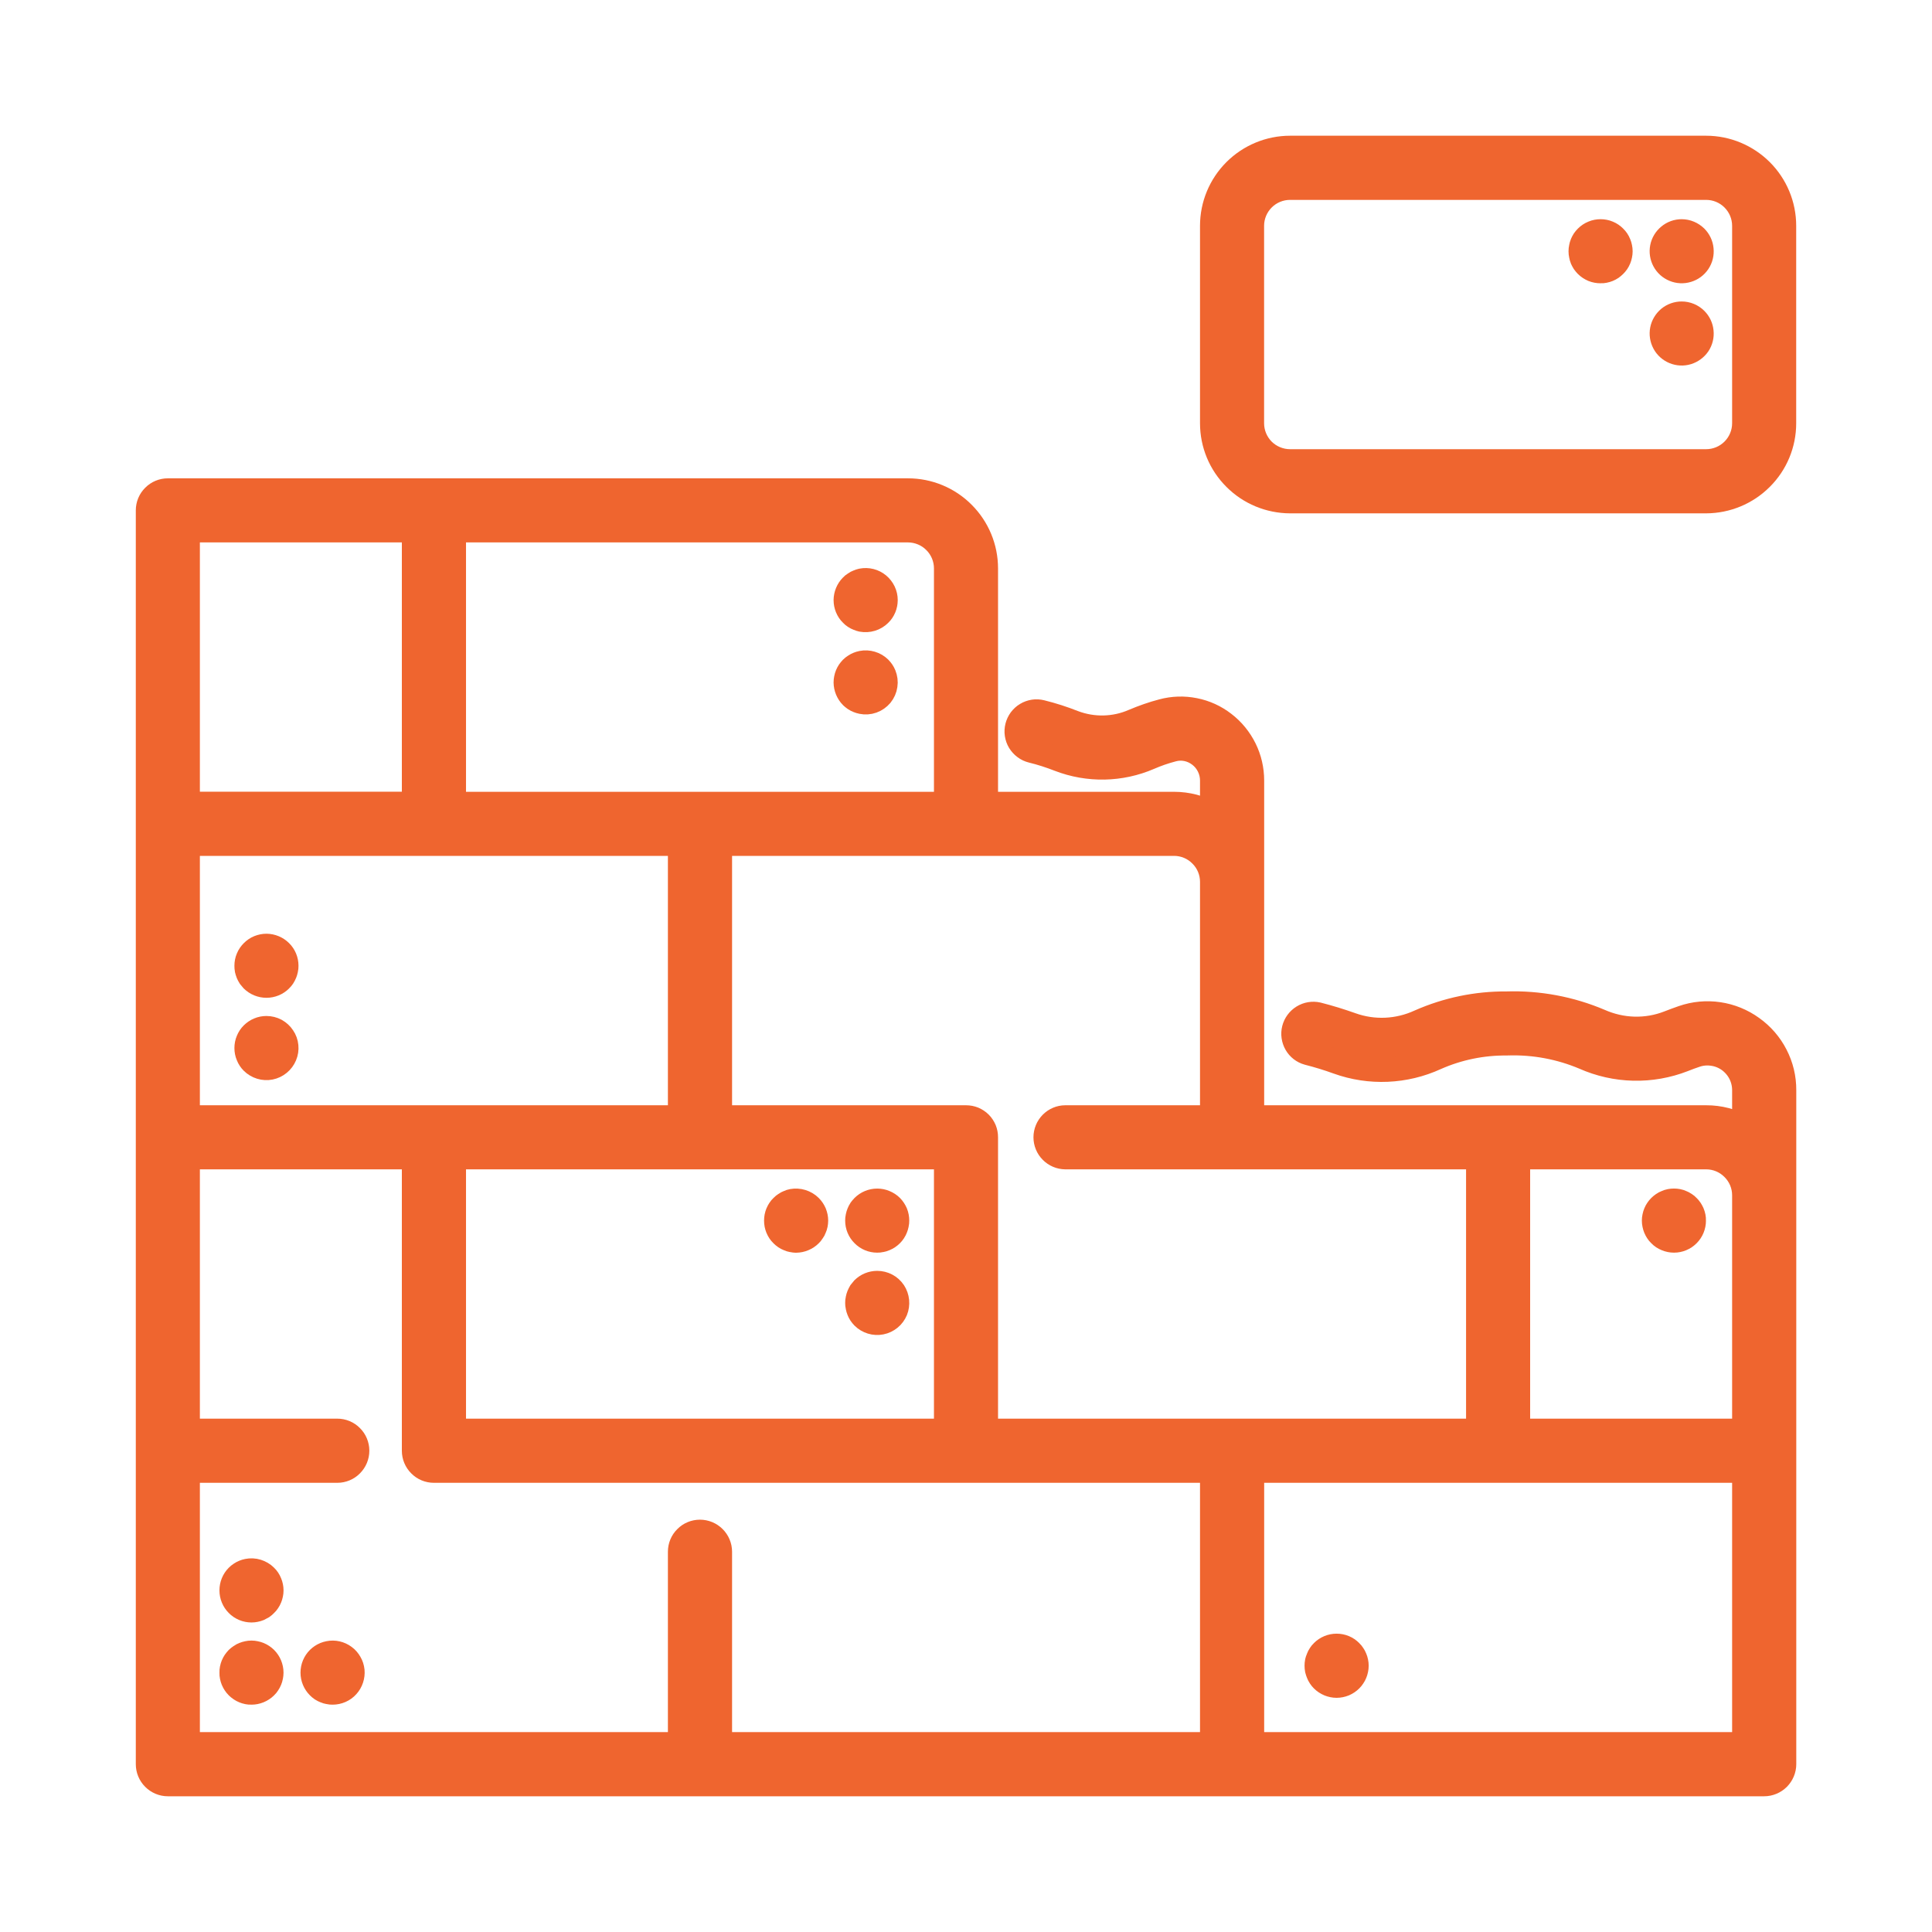 <svg width="24" height="24" viewBox="0 0 24 24" fill="none" xmlns="http://www.w3.org/2000/svg">
<g clip-path="url(#clip0_606_3688)">
<path d="M21.765 12.767C21.642 12.678 21.499 12.62 21.349 12.598C21.2 12.576 21.047 12.59 20.903 12.64C20.845 12.66 20.786 12.682 20.727 12.705C20.591 12.758 20.446 12.783 20.299 12.779C20.154 12.775 20.01 12.742 19.876 12.683C19.509 12.527 19.113 12.453 18.714 12.466C18.342 12.463 17.974 12.54 17.634 12.69C17.367 12.813 17.064 12.827 16.788 12.728C16.65 12.679 16.511 12.636 16.369 12.6C16.306 12.586 16.24 12.597 16.185 12.631C16.13 12.665 16.09 12.719 16.074 12.782C16.058 12.844 16.068 12.911 16.1 12.967C16.132 13.023 16.185 13.064 16.247 13.081C16.373 13.113 16.497 13.151 16.618 13.195C17.016 13.338 17.454 13.319 17.838 13.143C18.116 13.02 18.418 12.958 18.722 12.962C18.727 12.962 18.733 12.962 18.739 12.961C19.061 12.952 19.38 13.012 19.677 13.137C19.871 13.223 20.079 13.27 20.291 13.275C20.503 13.28 20.714 13.243 20.912 13.166C20.962 13.146 21.013 13.127 21.064 13.11C21.133 13.086 21.206 13.08 21.278 13.091C21.35 13.101 21.418 13.129 21.477 13.171C21.536 13.214 21.584 13.27 21.617 13.334C21.65 13.399 21.667 13.47 21.667 13.543V14.003C21.523 13.922 21.36 13.879 21.194 13.88H15.554V9.696C15.554 9.559 15.523 9.423 15.462 9.3C15.401 9.177 15.313 9.069 15.204 8.986C15.097 8.903 14.972 8.846 14.839 8.82C14.706 8.793 14.569 8.798 14.439 8.833C14.317 8.865 14.198 8.907 14.082 8.956C13.847 9.059 13.58 9.065 13.339 8.974C13.208 8.922 13.074 8.879 12.937 8.845C12.905 8.837 12.872 8.835 12.84 8.84C12.808 8.845 12.777 8.856 12.749 8.873C12.721 8.889 12.697 8.912 12.677 8.938C12.658 8.964 12.644 8.994 12.636 9.025C12.628 9.057 12.626 9.09 12.631 9.122C12.636 9.155 12.647 9.186 12.664 9.214C12.681 9.241 12.703 9.266 12.729 9.285C12.755 9.305 12.785 9.319 12.817 9.327C12.932 9.355 13.046 9.392 13.156 9.435C13.519 9.575 13.922 9.567 14.278 9.413C14.372 9.372 14.468 9.339 14.567 9.313C14.624 9.297 14.684 9.295 14.742 9.307C14.8 9.319 14.854 9.344 14.901 9.38C14.95 9.417 14.989 9.465 15.016 9.52C15.043 9.575 15.057 9.635 15.057 9.696V10.11C14.913 10.028 14.75 9.986 14.584 9.986H12.248V7.061C12.248 6.804 12.146 6.558 11.964 6.376C11.783 6.194 11.536 6.092 11.28 6.092H2.085C2.019 6.092 1.956 6.118 1.91 6.165C1.863 6.211 1.837 6.274 1.837 6.34V21.915C1.837 21.981 1.863 22.044 1.91 22.091C1.956 22.137 2.019 22.164 2.085 22.164H21.915C21.981 22.164 22.044 22.137 22.091 22.091C22.137 22.044 22.164 21.981 22.164 21.915V13.543C22.165 13.391 22.129 13.241 22.059 13.106C21.99 12.971 21.889 12.855 21.765 12.767ZM21.667 14.848V17.773H18.858V14.376H21.195C21.32 14.376 21.44 14.426 21.528 14.515C21.617 14.603 21.667 14.723 21.667 14.848ZM15.057 10.955V13.88H13.233C13.168 13.88 13.106 13.907 13.06 13.953C13.014 14 12.988 14.062 12.988 14.128C12.988 14.193 13.014 14.256 13.06 14.302C13.106 14.349 13.168 14.375 13.233 14.376H18.362V17.773H12.248V14.128C12.248 14.095 12.242 14.063 12.23 14.033C12.217 14.003 12.199 13.975 12.176 13.952C12.153 13.929 12.125 13.911 12.095 13.898C12.065 13.886 12.033 13.88 12 13.88H8.944V10.482H14.585C14.71 10.482 14.83 10.532 14.918 10.621C15.007 10.709 15.057 10.829 15.057 10.955ZM8.695 17.773H5.639V14.376H11.752V17.773H8.695ZM2.333 10.482H8.447V13.88H2.333V10.482ZM11.752 7.061V9.986H5.639V6.588H11.28C11.405 6.589 11.525 6.638 11.613 6.727C11.702 6.815 11.752 6.936 11.752 7.061ZM2.333 6.588H5.142V9.985H2.333V6.588ZM2.333 18.27H4.19C4.256 18.27 4.319 18.244 4.365 18.197C4.412 18.15 4.438 18.087 4.438 18.021C4.438 17.956 4.412 17.892 4.365 17.846C4.319 17.799 4.256 17.773 4.19 17.773H2.333V14.376H5.142V18.022C5.142 18.087 5.168 18.151 5.215 18.197C5.261 18.244 5.324 18.27 5.39 18.27H15.057V21.667H8.944V19.276C8.944 19.21 8.917 19.147 8.871 19.101C8.824 19.054 8.761 19.028 8.695 19.028C8.629 19.028 8.566 19.054 8.52 19.101C8.473 19.147 8.447 19.21 8.447 19.276V21.667H2.333V18.27ZM21.667 21.667H15.554V18.27H21.667V21.667Z" fill="#EF652F" stroke="#EF652F" stroke-width="0.3"/>
<path d="M10.524 7.55C10.53 7.565 10.538 7.579 10.547 7.593C10.556 7.606 10.566 7.619 10.578 7.63C10.589 7.642 10.602 7.653 10.616 7.662C10.629 7.671 10.644 7.678 10.659 7.684C10.674 7.691 10.689 7.695 10.705 7.699C10.745 7.706 10.787 7.704 10.826 7.692C10.865 7.68 10.9 7.659 10.929 7.63C10.941 7.619 10.951 7.606 10.96 7.593C10.969 7.579 10.977 7.565 10.983 7.55C10.989 7.535 10.994 7.52 10.997 7.504C11 7.488 11.002 7.471 11.002 7.455C11.002 7.418 10.994 7.382 10.978 7.349C10.962 7.316 10.939 7.286 10.911 7.263C10.883 7.24 10.85 7.223 10.814 7.214C10.778 7.205 10.741 7.204 10.705 7.211C10.689 7.215 10.674 7.219 10.659 7.226C10.644 7.232 10.629 7.239 10.616 7.249C10.602 7.257 10.589 7.268 10.578 7.28C10.532 7.326 10.506 7.389 10.505 7.455C10.505 7.471 10.507 7.488 10.51 7.504C10.513 7.519 10.518 7.535 10.524 7.55ZM10.616 8.684C10.629 8.693 10.644 8.7 10.659 8.706C10.674 8.712 10.689 8.717 10.705 8.72C10.749 8.729 10.795 8.726 10.837 8.711C10.88 8.696 10.917 8.669 10.946 8.635C10.974 8.6 10.993 8.558 10.999 8.513C11.006 8.469 11 8.424 10.983 8.382C10.977 8.367 10.969 8.353 10.96 8.339C10.951 8.326 10.941 8.313 10.929 8.301C10.9 8.273 10.865 8.251 10.826 8.24C10.787 8.228 10.745 8.226 10.705 8.234C10.689 8.237 10.674 8.242 10.659 8.248C10.644 8.254 10.629 8.262 10.616 8.271C10.602 8.28 10.589 8.29 10.578 8.301C10.567 8.313 10.556 8.326 10.547 8.339C10.538 8.353 10.53 8.367 10.524 8.382C10.518 8.397 10.513 8.413 10.51 8.429C10.507 8.444 10.505 8.461 10.505 8.477C10.506 8.543 10.532 8.606 10.578 8.653C10.59 8.664 10.602 8.675 10.616 8.684ZM3.31 11.749C3.278 11.749 3.245 11.756 3.215 11.768C3.185 11.78 3.158 11.799 3.135 11.822C3.112 11.845 3.093 11.872 3.081 11.902C3.068 11.932 3.062 11.964 3.062 11.997C3.062 12.014 3.063 12.03 3.066 12.046C3.07 12.062 3.074 12.077 3.08 12.092C3.087 12.107 3.094 12.122 3.103 12.136C3.113 12.149 3.123 12.161 3.134 12.173C3.181 12.219 3.244 12.245 3.31 12.245C3.376 12.245 3.439 12.219 3.485 12.173C3.497 12.162 3.507 12.149 3.516 12.136C3.525 12.122 3.533 12.107 3.539 12.092C3.545 12.077 3.55 12.062 3.553 12.046C3.557 12.03 3.558 12.014 3.558 11.997C3.558 11.931 3.532 11.868 3.485 11.822C3.439 11.776 3.376 11.75 3.31 11.749H3.31ZM3.31 12.771C3.278 12.771 3.245 12.777 3.215 12.79C3.185 12.802 3.158 12.821 3.134 12.844C3.111 12.867 3.093 12.894 3.081 12.924C3.068 12.954 3.062 12.987 3.062 13.019C3.062 13.052 3.068 13.084 3.081 13.114C3.093 13.145 3.111 13.172 3.134 13.195C3.163 13.224 3.199 13.245 3.238 13.257C3.277 13.269 3.318 13.271 3.358 13.263C3.398 13.255 3.436 13.237 3.467 13.211C3.499 13.185 3.523 13.152 3.539 13.114C3.555 13.076 3.561 13.036 3.557 12.995C3.553 12.954 3.539 12.915 3.516 12.882C3.494 12.848 3.463 12.82 3.427 12.8C3.391 12.781 3.351 12.771 3.31 12.771ZM10.897 15.937C10.831 15.937 10.768 15.963 10.721 16.009C10.71 16.021 10.7 16.034 10.69 16.047C10.682 16.061 10.674 16.075 10.668 16.09C10.662 16.105 10.657 16.121 10.654 16.137C10.65 16.153 10.649 16.169 10.649 16.185C10.649 16.201 10.65 16.218 10.654 16.233C10.657 16.249 10.662 16.265 10.668 16.28C10.674 16.295 10.681 16.309 10.69 16.323C10.699 16.336 10.71 16.349 10.721 16.361C10.75 16.39 10.786 16.411 10.825 16.423C10.864 16.435 10.905 16.437 10.945 16.429C10.986 16.421 11.023 16.403 11.055 16.377C11.086 16.352 11.111 16.318 11.127 16.28C11.142 16.243 11.148 16.202 11.144 16.161C11.14 16.12 11.126 16.081 11.104 16.047C11.081 16.013 11.05 15.985 11.014 15.966C10.978 15.947 10.938 15.937 10.897 15.937V15.937ZM10.897 14.915C10.831 14.915 10.768 14.941 10.721 14.988C10.71 14.999 10.7 15.012 10.69 15.025C10.681 15.039 10.674 15.053 10.668 15.068C10.662 15.083 10.657 15.098 10.654 15.114C10.65 15.13 10.649 15.147 10.649 15.163C10.649 15.229 10.675 15.292 10.722 15.338C10.768 15.385 10.831 15.411 10.897 15.411C10.913 15.411 10.929 15.41 10.945 15.406C10.961 15.403 10.977 15.399 10.992 15.392C11.007 15.386 11.021 15.378 11.035 15.369C11.048 15.36 11.061 15.35 11.073 15.338C11.084 15.327 11.095 15.314 11.104 15.3C11.113 15.287 11.12 15.272 11.126 15.257C11.132 15.242 11.137 15.227 11.14 15.211C11.144 15.195 11.145 15.179 11.145 15.163C11.145 15.13 11.139 15.098 11.127 15.068C11.114 15.038 11.096 15.01 11.073 14.987C11.05 14.964 11.022 14.946 10.992 14.934C10.962 14.921 10.93 14.915 10.897 14.915L10.897 14.915ZM20.565 15.258C20.571 15.273 20.579 15.287 20.588 15.301C20.597 15.315 20.607 15.327 20.619 15.338C20.63 15.35 20.643 15.36 20.656 15.369C20.67 15.378 20.684 15.386 20.7 15.392C20.715 15.398 20.73 15.403 20.746 15.406C20.762 15.409 20.778 15.411 20.795 15.411C20.86 15.411 20.923 15.385 20.97 15.338C21.016 15.292 21.042 15.229 21.042 15.163C21.043 15.147 21.041 15.13 21.038 15.114C21.035 15.098 21.03 15.083 21.024 15.068C21.017 15.053 21.01 15.039 21.001 15.025C20.992 15.011 20.981 14.999 20.97 14.988C20.959 14.976 20.946 14.965 20.933 14.957C20.919 14.947 20.904 14.94 20.889 14.934C20.874 14.927 20.859 14.922 20.843 14.919C20.811 14.913 20.778 14.913 20.746 14.919C20.73 14.922 20.715 14.927 20.7 14.934C20.684 14.94 20.67 14.947 20.656 14.957C20.63 14.975 20.606 14.998 20.588 15.025C20.579 15.038 20.571 15.053 20.565 15.068C20.559 15.083 20.554 15.098 20.551 15.114C20.544 15.146 20.544 15.18 20.551 15.212C20.554 15.227 20.559 15.243 20.565 15.258ZM16.833 20.598C16.827 20.582 16.819 20.568 16.81 20.555C16.801 20.541 16.791 20.528 16.779 20.517C16.733 20.47 16.67 20.444 16.604 20.444C16.538 20.444 16.475 20.47 16.428 20.517C16.416 20.528 16.406 20.541 16.397 20.555C16.388 20.568 16.381 20.582 16.375 20.598C16.368 20.612 16.364 20.628 16.36 20.643C16.354 20.675 16.354 20.709 16.36 20.741C16.364 20.757 16.369 20.772 16.375 20.787C16.381 20.802 16.388 20.817 16.397 20.83C16.406 20.844 16.416 20.856 16.428 20.868C16.451 20.891 16.478 20.909 16.509 20.922C16.539 20.934 16.571 20.941 16.604 20.941C16.636 20.941 16.669 20.934 16.699 20.922C16.729 20.909 16.756 20.891 16.779 20.868C16.791 20.856 16.801 20.844 16.81 20.83C16.819 20.817 16.827 20.802 16.833 20.787C16.839 20.772 16.844 20.757 16.847 20.741C16.854 20.709 16.854 20.675 16.847 20.643C16.844 20.628 16.839 20.612 16.833 20.598ZM9.841 14.919C9.825 14.922 9.809 14.927 9.795 14.934C9.78 14.94 9.765 14.947 9.752 14.957C9.738 14.966 9.725 14.976 9.714 14.988C9.702 14.999 9.692 15.011 9.683 15.025C9.674 15.039 9.666 15.053 9.66 15.068C9.654 15.083 9.649 15.098 9.646 15.114C9.64 15.146 9.64 15.18 9.646 15.212C9.649 15.227 9.654 15.243 9.66 15.258C9.666 15.273 9.674 15.287 9.683 15.301C9.692 15.314 9.702 15.327 9.714 15.338C9.737 15.361 9.764 15.38 9.795 15.392C9.809 15.399 9.825 15.403 9.84 15.406C9.857 15.41 9.873 15.411 9.889 15.412C9.922 15.411 9.954 15.405 9.984 15.392C10.014 15.38 10.042 15.361 10.065 15.338C10.076 15.327 10.087 15.315 10.095 15.301C10.105 15.288 10.113 15.273 10.118 15.258C10.125 15.243 10.13 15.228 10.133 15.212C10.136 15.196 10.138 15.179 10.138 15.163C10.138 15.13 10.131 15.098 10.119 15.068C10.106 15.038 10.088 15.011 10.065 14.988C10.036 14.959 10 14.938 9.961 14.926C9.922 14.914 9.881 14.912 9.841 14.919ZM3.353 19.662C3.347 19.646 3.339 19.632 3.33 19.618C3.321 19.605 3.311 19.592 3.299 19.581C3.27 19.552 3.234 19.531 3.195 19.519C3.156 19.507 3.115 19.505 3.075 19.513C3.059 19.516 3.044 19.521 3.029 19.527C3.014 19.533 2.999 19.541 2.986 19.55C2.972 19.559 2.96 19.569 2.948 19.581C2.902 19.627 2.876 19.69 2.876 19.756C2.876 19.822 2.902 19.885 2.948 19.931C2.96 19.943 2.972 19.954 2.986 19.963C2.999 19.972 3.014 19.979 3.029 19.986C3.044 19.992 3.059 19.997 3.075 20C3.091 20.003 3.107 20.005 3.124 20.005C3.14 20.005 3.156 20.003 3.172 20C3.188 19.997 3.204 19.992 3.219 19.986C3.234 19.979 3.248 19.971 3.262 19.963C3.275 19.954 3.288 19.943 3.299 19.931C3.311 19.92 3.321 19.908 3.33 19.894C3.339 19.881 3.347 19.866 3.353 19.851C3.359 19.836 3.364 19.821 3.367 19.805C3.374 19.773 3.374 19.74 3.367 19.707C3.364 19.692 3.359 19.676 3.353 19.662ZM3.353 20.683C3.347 20.668 3.339 20.654 3.33 20.64C3.312 20.613 3.289 20.59 3.262 20.572C3.248 20.563 3.234 20.555 3.219 20.549C3.204 20.543 3.188 20.538 3.172 20.535C3.14 20.528 3.107 20.528 3.075 20.535C3.059 20.538 3.044 20.543 3.029 20.549C3.014 20.555 2.999 20.562 2.986 20.572C2.972 20.581 2.96 20.591 2.948 20.602C2.937 20.614 2.926 20.627 2.917 20.64C2.908 20.654 2.9 20.668 2.894 20.683C2.888 20.698 2.883 20.714 2.88 20.73C2.877 20.746 2.875 20.762 2.876 20.778C2.875 20.794 2.877 20.811 2.88 20.826C2.883 20.842 2.888 20.858 2.894 20.873C2.9 20.888 2.908 20.902 2.917 20.916C2.926 20.93 2.936 20.942 2.948 20.954C2.96 20.965 2.972 20.976 2.986 20.985C2.999 20.994 3.014 21.002 3.029 21.008C3.044 21.014 3.059 21.019 3.075 21.022C3.091 21.025 3.107 21.027 3.124 21.026C3.189 21.026 3.252 21 3.299 20.954C3.311 20.943 3.321 20.93 3.33 20.916C3.339 20.903 3.347 20.888 3.353 20.873C3.359 20.858 3.364 20.843 3.367 20.826C3.37 20.811 3.372 20.794 3.372 20.778C3.372 20.745 3.365 20.713 3.353 20.683H3.353ZM4.083 20.535C4.067 20.538 4.051 20.543 4.036 20.549C4.021 20.555 4.007 20.563 3.993 20.572C3.98 20.581 3.967 20.591 3.956 20.602C3.909 20.649 3.883 20.712 3.883 20.778C3.883 20.844 3.909 20.907 3.956 20.954C3.967 20.965 3.98 20.976 3.993 20.985C4.007 20.994 4.021 21.001 4.036 21.007C4.051 21.014 4.067 21.018 4.083 21.021C4.099 21.025 4.115 21.026 4.131 21.026C4.166 21.026 4.2 21.019 4.232 21.005C4.264 20.991 4.292 20.971 4.315 20.945C4.339 20.919 4.356 20.889 4.367 20.856C4.378 20.823 4.382 20.788 4.379 20.754C4.375 20.719 4.365 20.686 4.347 20.656C4.33 20.626 4.307 20.599 4.279 20.579C4.251 20.558 4.22 20.544 4.186 20.536C4.152 20.528 4.117 20.528 4.083 20.535ZM20.89 3.895C20.833 3.895 20.777 3.915 20.733 3.951C20.689 3.988 20.658 4.039 20.647 4.095C20.636 4.151 20.645 4.209 20.672 4.26C20.699 4.311 20.743 4.35 20.796 4.372C20.849 4.394 20.908 4.397 20.963 4.38C21.017 4.363 21.065 4.328 21.097 4.281C21.129 4.233 21.143 4.176 21.137 4.119C21.132 4.062 21.106 4.008 21.066 3.968C21.019 3.921 20.956 3.895 20.89 3.895ZM20.89 2.873C20.833 2.873 20.777 2.893 20.733 2.93C20.689 2.966 20.658 3.017 20.647 3.073C20.636 3.129 20.645 3.188 20.672 3.238C20.699 3.289 20.743 3.328 20.796 3.35C20.849 3.372 20.908 3.375 20.963 3.358C21.017 3.342 21.065 3.307 21.097 3.259C21.129 3.211 21.143 3.154 21.137 3.097C21.132 3.04 21.106 2.986 21.066 2.946C21.019 2.9 20.956 2.873 20.89 2.873ZM20.112 3.027C20.106 3.011 20.098 2.997 20.089 2.983C20.08 2.97 20.07 2.957 20.058 2.946C20.035 2.923 20.008 2.904 19.978 2.892C19.948 2.879 19.915 2.873 19.883 2.873C19.85 2.873 19.818 2.879 19.788 2.892C19.758 2.904 19.73 2.923 19.707 2.946C19.696 2.957 19.685 2.97 19.676 2.983C19.667 2.997 19.66 3.011 19.653 3.027C19.647 3.041 19.643 3.057 19.64 3.073C19.633 3.105 19.633 3.138 19.64 3.17C19.643 3.186 19.647 3.202 19.653 3.217C19.66 3.232 19.667 3.246 19.676 3.26C19.685 3.273 19.696 3.285 19.707 3.297C19.73 3.32 19.758 3.338 19.788 3.351C19.818 3.363 19.85 3.369 19.883 3.369C19.899 3.37 19.915 3.368 19.931 3.365C19.947 3.362 19.963 3.357 19.978 3.351C19.993 3.345 20.007 3.337 20.021 3.328C20.047 3.309 20.071 3.286 20.089 3.26C20.098 3.246 20.106 3.232 20.112 3.217C20.118 3.202 20.123 3.186 20.126 3.17C20.133 3.138 20.133 3.105 20.126 3.073C20.123 3.057 20.118 3.041 20.112 3.027Z" fill="#EF652F" stroke="#EF652F" stroke-width="0.3"/>
<path d="M21.194 1.836H16.026C15.769 1.836 15.522 1.939 15.341 2.12C15.159 2.302 15.057 2.548 15.057 2.805V5.258C15.057 5.515 15.159 5.761 15.341 5.942C15.522 6.124 15.769 6.226 16.026 6.227H21.194C21.451 6.226 21.697 6.124 21.879 5.942C22.061 5.761 22.163 5.515 22.163 5.258V2.805C22.163 2.548 22.061 2.302 21.879 2.12C21.697 1.939 21.451 1.836 21.194 1.836ZM21.667 5.258C21.667 5.383 21.617 5.503 21.528 5.592C21.44 5.68 21.32 5.73 21.194 5.73H16.026C15.9 5.73 15.78 5.68 15.691 5.592C15.603 5.503 15.553 5.383 15.553 5.258V2.805C15.553 2.68 15.603 2.56 15.692 2.471C15.78 2.383 15.9 2.333 16.026 2.333H21.194C21.32 2.333 21.44 2.383 21.528 2.471C21.617 2.56 21.667 2.68 21.667 2.805V5.258Z" fill="#EF652F" stroke="#EF652F" stroke-width="0.3"/>
</g>
<defs>
<clipPath id="clip0_606_3688">
<rect width="22" height="22" fill="white" transform="translate(1 1)"/>
</clipPath>
</defs>
</svg>
